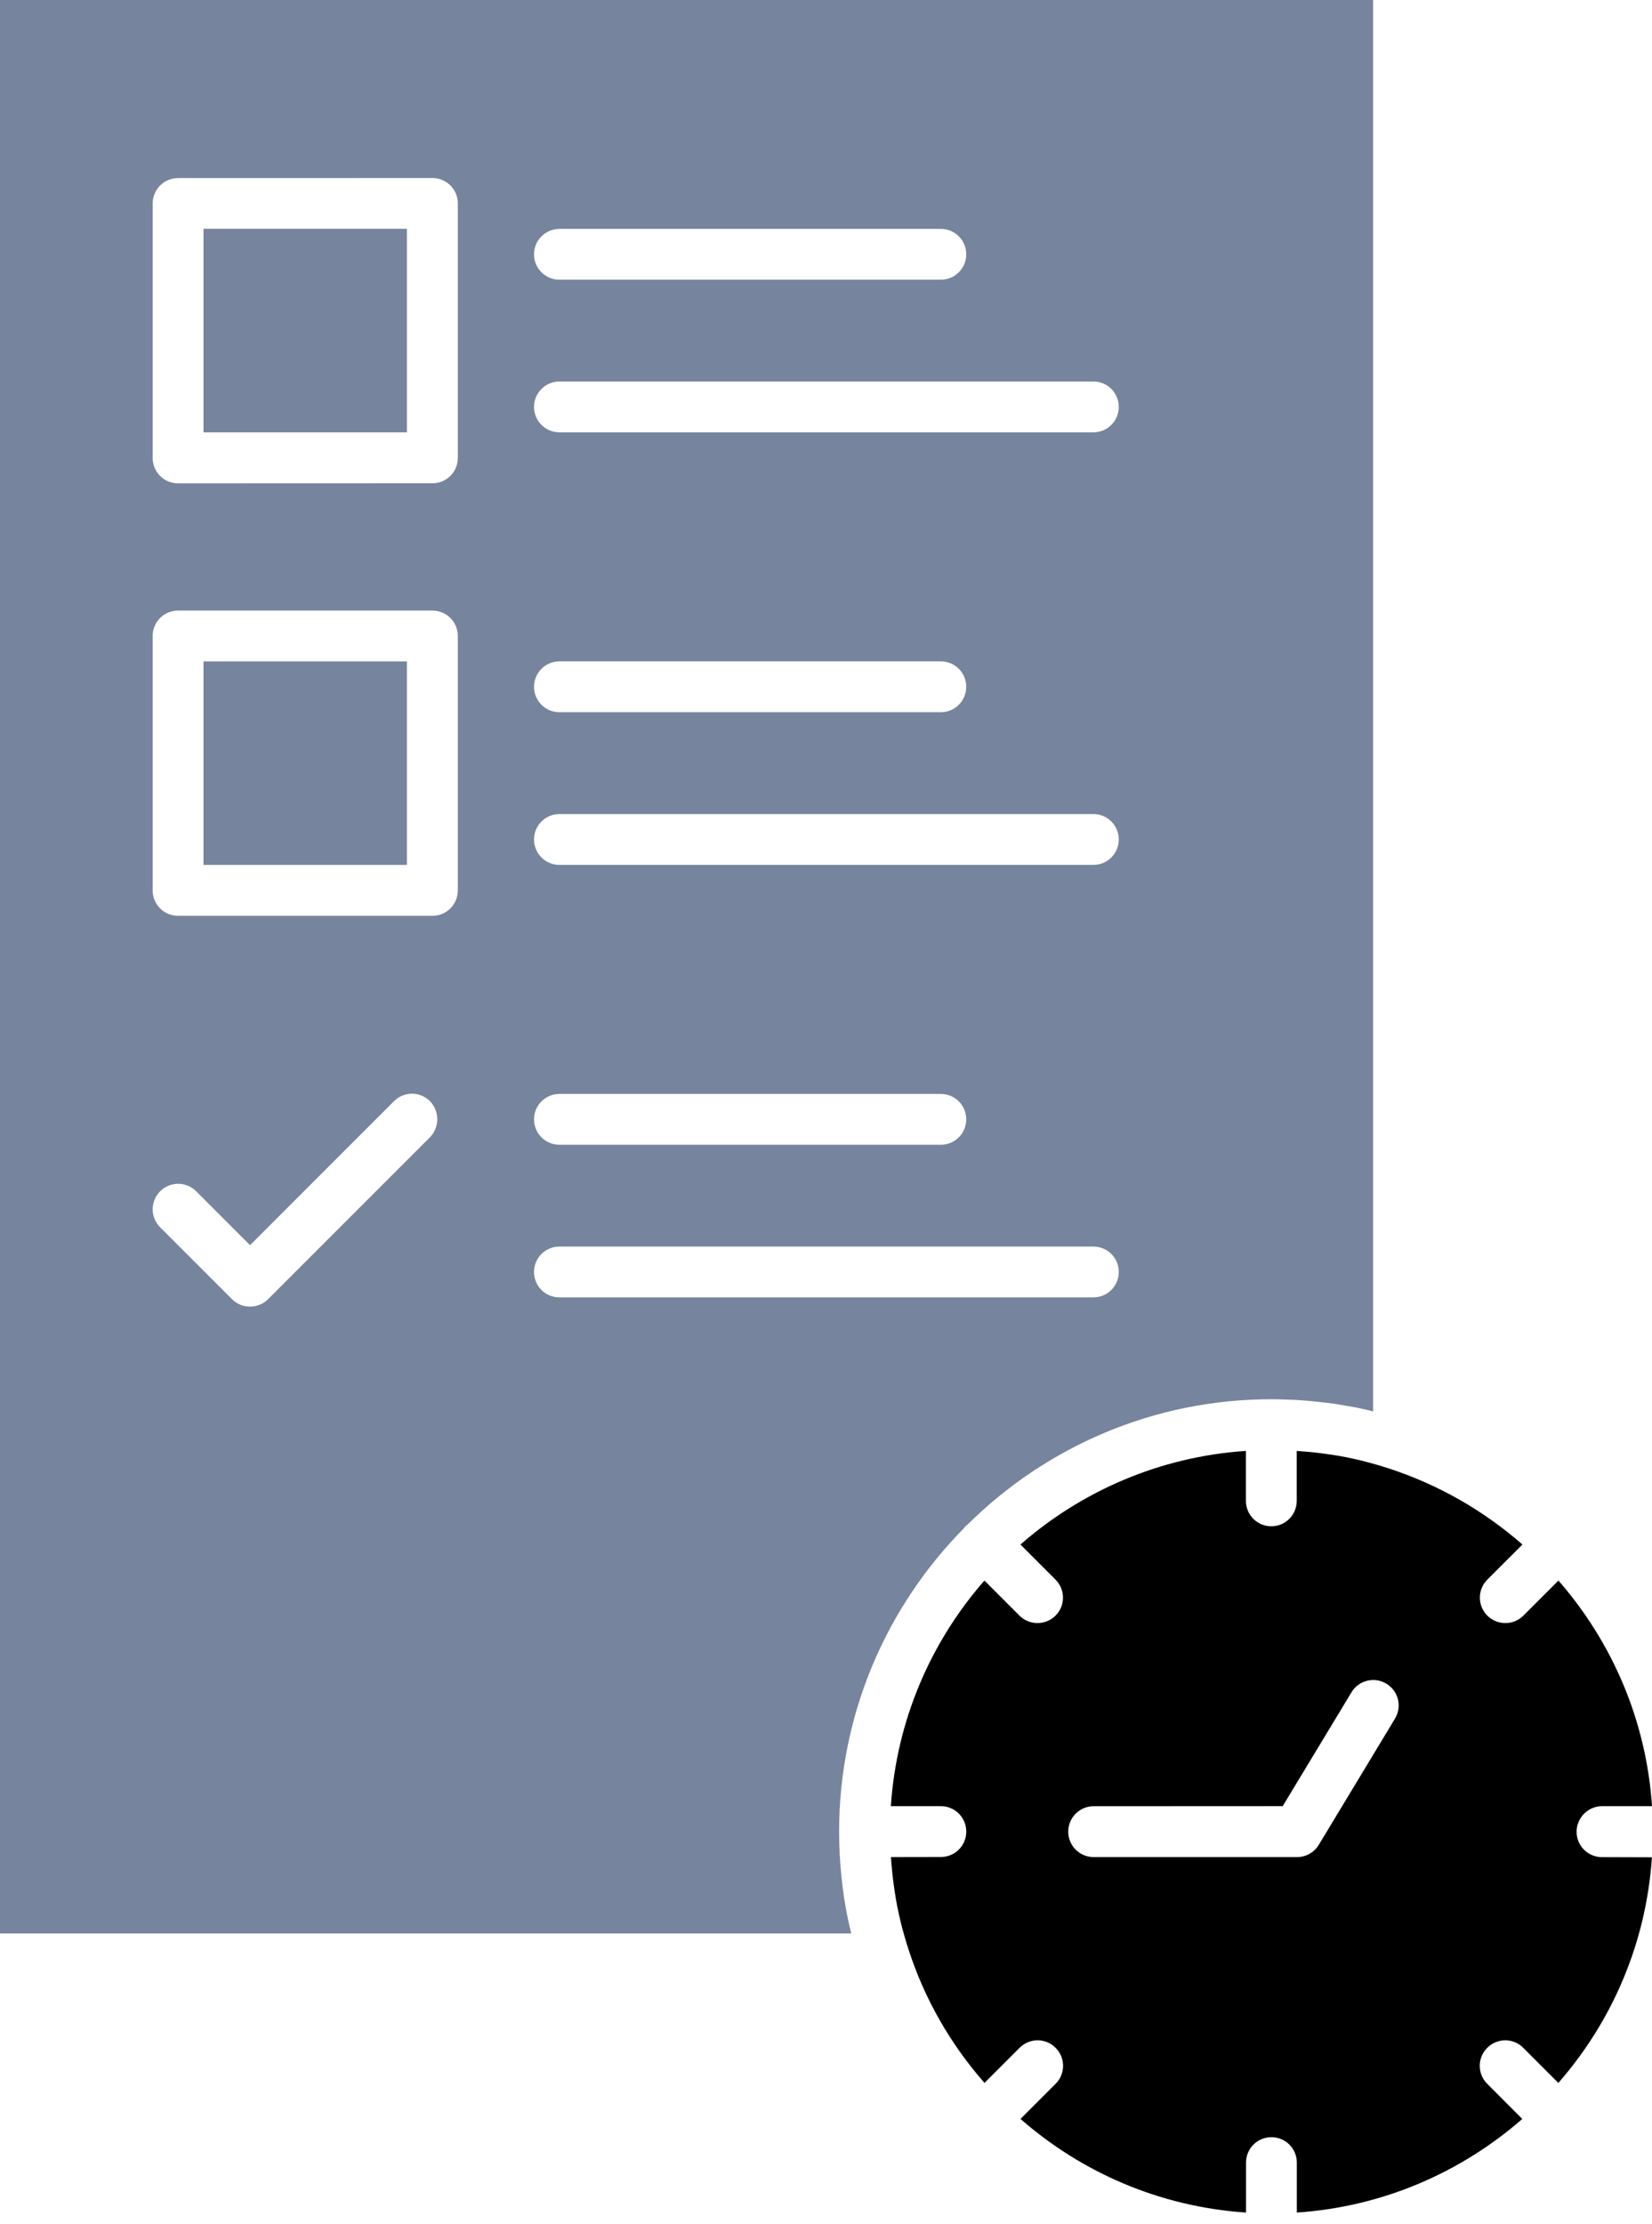 <?xml version="1.0" encoding="UTF-8"?>
<svg width="55px" height="74px" viewBox="0 0 55 74" version="1.1" xmlns="http://www.w3.org/2000/svg" xmlns:xlink="http://www.w3.org/1999/xlink">
    <title>B70B9C8D-81A9-4009-890A-D7CD4BE54A5B</title>
    <g id="Page-1" stroke="none" stroke-width="1" fill="none" fill-rule="evenodd">
        <g id="Dashboard" transform="translate(-700, -6574)" fill-rule="nonzero">
            <g id="Group-131" transform="translate(700, 6574)">
                <g id="Group-133" transform="translate(-0, 0)">
                    <g id="Group-132">
                        <path d="M32.156,50.778 C32.178,50.757 32.204,50.74 32.223,50.723 C34.824,48.151 38.395,46.562 42.332,46.562 C42.554,46.562 42.774,46.572 42.996,46.579 C43.034,46.579 43.077,46.584 43.115,46.584 C43.319,46.596 43.524,46.61 43.722,46.632 C43.777,46.636 43.832,46.643 43.891,46.649 C44.087,46.67 44.278,46.696 44.469,46.72 C44.529,46.73 44.584,46.742 44.644,46.749 C44.79,46.775 44.938,46.799 45.081,46.825 C45.148,46.837 45.222,46.851 45.288,46.868 C45.429,46.897 45.568,46.928 45.714,46.967 L45.714,0 L0,0 L0,64.34 L28.34,64.34 C28.307,64.199 28.273,64.061 28.242,63.915 C28.231,63.848 28.216,63.774 28.199,63.707 C28.171,63.561 28.144,63.413 28.123,63.27 C28.113,63.211 28.101,63.156 28.094,63.096 C28.065,62.905 28.044,62.709 28.022,62.518 C28.018,62.463 28.01,62.408 28.005,62.348 C27.984,62.145 27.972,61.945 27.957,61.742 C27.953,61.704 27.953,61.661 27.953,61.623 C27.943,61.4 27.936,61.18 27.936,60.959 C27.936,57.022 29.527,53.451 32.097,50.85 C32.116,50.823 32.133,50.797 32.154,50.78 L32.156,50.778 Z M18.625,7.617 L31.323,7.617 C31.791,7.617 32.169,7.994 32.169,8.463 C32.169,8.93 31.791,9.308 31.323,9.308 L18.625,9.308 C18.157,9.308 17.779,8.93 17.779,8.463 C17.779,7.994 18.161,7.617 18.625,7.617 Z M18.625,12.695 L36.402,12.695 C36.87,12.695 37.247,13.073 37.247,13.54 C37.247,14.009 36.87,14.386 36.402,14.386 L18.625,14.386 C18.157,14.386 17.779,14.009 17.779,13.54 C17.779,13.073 18.161,12.695 18.625,12.695 L18.625,12.695 Z M18.625,22.008 L31.323,22.008 C31.791,22.008 32.169,22.386 32.169,22.854 C32.169,23.322 31.791,23.7 31.323,23.7 L18.625,23.7 C18.157,23.7 17.779,23.322 17.779,22.854 C17.779,22.386 18.161,22.008 18.625,22.008 Z M18.625,27.089 L36.402,27.089 C36.87,27.089 37.247,27.467 37.247,27.935 C37.247,28.403 36.87,28.781 36.402,28.781 L18.625,28.781 C18.157,28.781 17.779,28.403 17.779,27.935 C17.779,27.467 18.161,27.089 18.625,27.089 L18.625,27.089 Z M18.625,36.403 L31.323,36.403 C31.791,36.403 32.169,36.78 32.169,37.248 C32.169,37.717 31.791,38.094 31.323,38.094 L18.625,38.094 C18.157,38.094 17.779,37.717 17.779,37.248 C17.779,36.78 18.161,36.403 18.625,36.403 Z M14.311,37.848 L8.924,43.234 C8.759,43.399 8.542,43.48 8.325,43.48 C8.108,43.48 7.89,43.399 7.725,43.234 L5.332,40.841 C5,40.509 5,39.974 5.332,39.642 C5.664,39.31 6.199,39.31 6.531,39.642 L8.325,41.436 L13.117,36.644 C13.449,36.312 13.984,36.312 14.316,36.644 C14.639,36.981 14.639,37.516 14.312,37.848 L14.311,37.848 Z M15.242,29.631 C15.242,30.099 14.865,30.476 14.396,30.476 L5.928,30.476 C5.46,30.476 5.083,30.099 5.083,29.631 L5.083,21.163 C5.083,20.695 5.46,20.318 5.928,20.318 L14.396,20.318 C14.865,20.318 15.242,20.695 15.242,21.163 L15.242,29.631 Z M15.242,15.237 C15.242,15.705 14.865,16.082 14.396,16.082 L5.928,16.085 C5.46,16.085 5.083,15.707 5.083,15.24 L5.083,6.772 C5.083,6.304 5.46,5.926 5.928,5.926 L14.396,5.924 C14.865,5.924 15.242,6.301 15.242,6.769 L15.242,15.237 Z M18.625,43.173 C18.157,43.173 17.779,42.796 17.779,42.327 C17.779,41.859 18.157,41.482 18.625,41.482 L36.402,41.482 C36.87,41.482 37.247,41.859 37.247,42.327 C37.247,42.796 36.87,43.173 36.402,43.173 L18.625,43.173 Z" id="Shape" fill="#76859D"></path>
                        <path d="M53.337,60.104 L55,60.104 C54.809,57.24 53.665,54.634 51.885,52.596 L50.717,53.764 C50.552,53.929 50.335,54.01 50.117,54.01 C49.9,54.01 49.683,53.929 49.518,53.764 C49.186,53.432 49.186,52.897 49.518,52.565 L50.686,51.397 C49.399,50.269 47.884,49.4 46.222,48.86 C46.129,48.831 46.031,48.8 45.938,48.772 C45.852,48.745 45.773,48.724 45.687,48.7 C45.589,48.674 45.486,48.645 45.386,48.619 C45.3,48.597 45.212,48.575 45.126,48.559 C45.028,48.537 44.93,48.511 44.827,48.494 C44.658,48.461 44.491,48.43 44.316,48.406 C44.235,48.394 44.159,48.384 44.078,48.373 C43.963,48.356 43.849,48.344 43.729,48.329 C43.652,48.32 43.571,48.313 43.495,48.308 C43.39,48.298 43.277,48.291 43.172,48.282 L43.172,49.944 C43.172,50.412 42.795,50.79 42.326,50.79 C41.858,50.79 41.48,50.412 41.48,49.944 L41.48,48.282 C38.617,48.473 36.01,49.617 33.973,51.397 L35.141,52.565 C35.473,52.897 35.473,53.432 35.141,53.764 C34.976,53.929 34.759,54.01 34.541,54.01 C34.324,54.01 34.106,53.929 33.942,53.764 L32.774,52.596 C30.992,54.632 29.85,57.238 29.659,60.104 L31.324,60.104 C31.792,60.104 32.17,60.481 32.17,60.95 C32.17,61.418 31.793,61.795 31.324,61.795 L29.662,61.798 C29.672,61.903 29.674,62.015 29.688,62.12 C29.698,62.197 29.7,62.278 29.71,62.354 C29.721,62.469 29.738,62.589 29.753,62.703 C29.764,62.784 29.774,62.861 29.786,62.942 C29.812,63.111 29.841,63.281 29.874,63.453 C29.896,63.551 29.918,63.654 29.939,63.751 C29.961,63.837 29.977,63.926 29.999,64.012 C30.025,64.115 30.049,64.213 30.08,64.313 C30.101,64.399 30.128,64.478 30.152,64.563 C30.18,64.657 30.207,64.754 30.24,64.848 C30.775,66.516 31.647,68.028 32.777,69.313 L33.945,68.145 C34.277,67.812 34.811,67.812 35.144,68.145 C35.476,68.477 35.476,69.012 35.144,69.344 L33.976,70.512 C36.011,72.294 38.617,73.436 41.484,73.627 L41.484,71.964 C41.484,71.496 41.861,71.119 42.329,71.119 C42.797,71.119 43.175,71.496 43.175,71.964 L43.175,73.627 C46.038,73.436 48.645,72.291 50.682,70.512 L49.515,69.344 C49.182,69.012 49.182,68.477 49.515,68.145 C49.847,67.812 50.381,67.812 50.714,68.145 L51.882,69.313 C53.664,67.277 54.806,64.671 54.997,61.805 L53.334,61.8 C52.867,61.8 52.489,61.423 52.489,60.954 C52.494,60.486 52.871,60.104 53.34,60.104 L53.337,60.104 Z M46.444,57.19 L43.907,61.389 C43.754,61.645 43.477,61.798 43.183,61.798 L36.411,61.798 C35.943,61.798 35.565,61.42 35.565,60.952 C35.565,60.484 35.943,60.106 36.411,60.106 L42.705,60.103 L44.996,56.313 C45.237,55.914 45.758,55.785 46.157,56.028 C46.558,56.27 46.685,56.788 46.444,57.189 L46.444,57.19 Z" id="Shape" fill="currentColor"></path>
                    </g>
                    <polygon id="Path" fill="#76859D" points="6.775 22.01 13.547 22.01 13.547 28.782 6.775 28.782"></polygon>
                    <polygon id="Path" fill="#76859D" points="6.775 7.614 13.547 7.614 13.547 14.387 6.775 14.387"></polygon>
                </g>
            </g>
        </g>
    </g>
</svg>